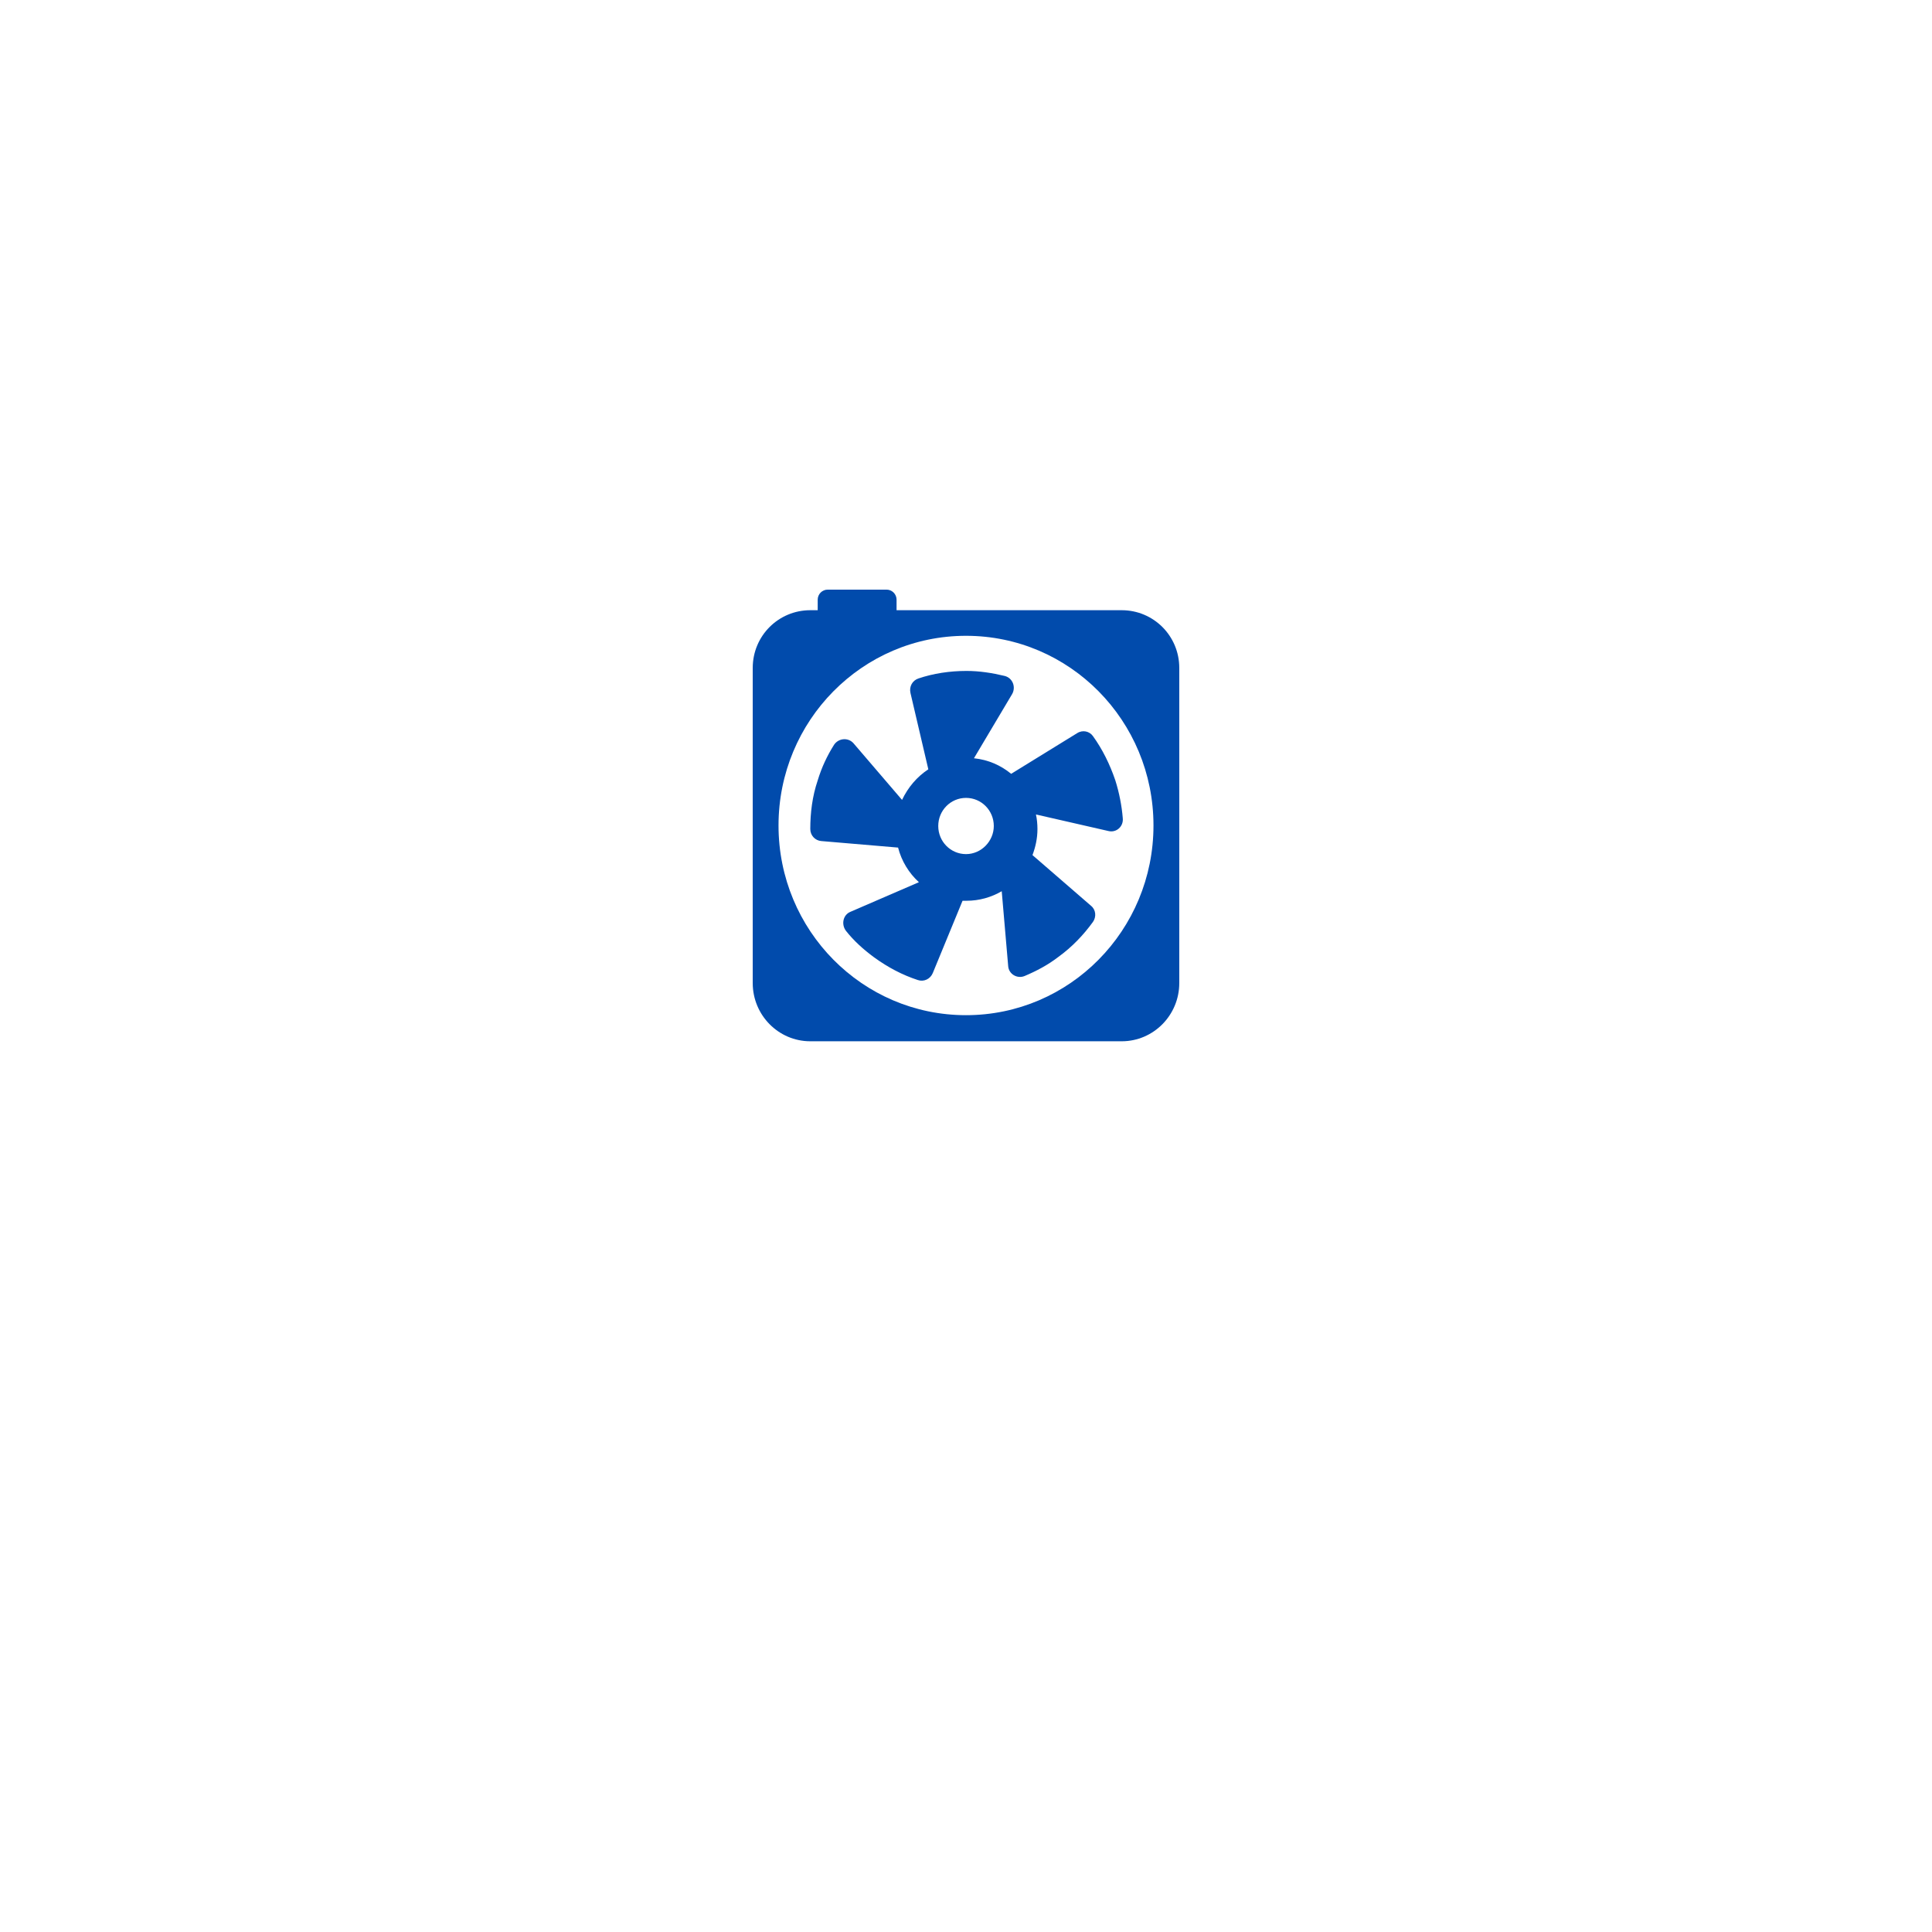 <svg width="154" height="154" viewBox="0 0 154 154" fill="none" xmlns="http://www.w3.org/2000/svg">
<g filter="url(#filter0_d_198_619)">
<path d="M77 96C94.121 96 108 82.121 108 65C108 47.879 94.121 34 77 34C59.879 34 46 47.879 46 65C46 82.121 59.879 96 77 96Z" fill="white"/>
</g>
<path d="M89.414 48.64H71.465V47.8C71.465 47.36 71.109 47 70.674 47H65.97C65.535 47 65.179 47.36 65.179 47.8V48.64H64.586C62.056 48.64 60 50.68 60 53.24V78.36C60 80.92 62.056 83 64.586 83H89.414C91.944 83 94 80.92 94 78.36V53.24C94 50.68 91.944 48.64 89.414 48.64ZM77 80.92C68.737 80.92 62.056 74.16 62.056 65.8C62.056 57.44 68.737 50.68 77 50.68C85.263 50.68 91.944 57.44 91.944 65.8C91.944 74.16 85.263 80.92 77 80.92Z" fill="#014BAC"/>
<path d="M88.902 62.2C88.467 60.92 87.874 59.721 87.123 58.681C86.846 58.281 86.293 58.16 85.858 58.441L80.6 61.681C79.769 61.001 78.781 60.56 77.634 60.441L80.679 55.321C80.995 54.761 80.718 54.041 80.086 53.88C79.097 53.641 78.069 53.48 77.041 53.48C75.697 53.48 74.392 53.681 73.207 54.081C72.732 54.24 72.455 54.721 72.574 55.24L73.997 61.321C73.088 61.92 72.376 62.761 71.902 63.761L68.027 59.24C67.593 58.761 66.841 58.84 66.486 59.361C65.932 60.24 65.497 61.16 65.181 62.2C64.746 63.48 64.588 64.8 64.588 66.081C64.588 66.6 64.983 67.001 65.458 67.04L71.586 67.561C71.862 68.641 72.455 69.6 73.246 70.32L67.79 72.68C67.197 72.921 67.039 73.68 67.434 74.201C68.067 75.001 68.818 75.68 69.688 76.32C70.795 77.121 71.941 77.721 73.167 78.121C73.641 78.281 74.155 78.04 74.353 77.561L76.725 71.8C76.844 71.8 76.923 71.8 77.041 71.8C78.069 71.8 79.018 71.52 79.848 71.04L80.362 77.001C80.402 77.641 81.074 78.04 81.667 77.8C82.616 77.4 83.525 76.921 84.355 76.281C85.462 75.481 86.372 74.52 87.123 73.481C87.4 73.081 87.36 72.52 86.965 72.201L82.299 68.16C82.537 67.52 82.695 66.841 82.695 66.081C82.695 65.68 82.655 65.281 82.576 64.921L88.348 66.24C88.981 66.4 89.574 65.88 89.495 65.201C89.416 64.24 89.218 63.2 88.902 62.2ZM77.002 68.081C75.776 68.081 74.788 67.081 74.788 65.841C74.788 64.6 75.776 63.6 77.002 63.6C78.227 63.6 79.216 64.6 79.216 65.841C79.216 67.04 78.227 68.081 77.002 68.081Z" fill="#014BAC"/>
<defs>
<filter id="filter0_d_198_619" x="0" y="0" width="154" height="154" filterUnits="userSpaceOnUse" color-interpolation-filters="sRGB">
<feFlood flood-opacity="0" result="BackgroundImageFix"/>
<feColorMatrix in="SourceAlpha" type="matrix" values="0 0 0 0 0 0 0 0 0 0 0 0 0 0 0 0 0 0 127 0" result="hardAlpha"/>
<feOffset dy="12"/>
<feGaussianBlur stdDeviation="23"/>
<feComposite in2="hardAlpha" operator="out"/>
<feColorMatrix type="matrix" values="0 0 0 0 0.004 0 0 0 0 0.294 0 0 0 0 0.675 0 0 0 0.19 0"/>
<feBlend mode="normal" in2="BackgroundImageFix" result="effect1_dropShadow_198_619"/>
<feBlend mode="normal" in="SourceGraphic" in2="effect1_dropShadow_198_619" result="shape"/>
</filter>
</defs>
</svg>
